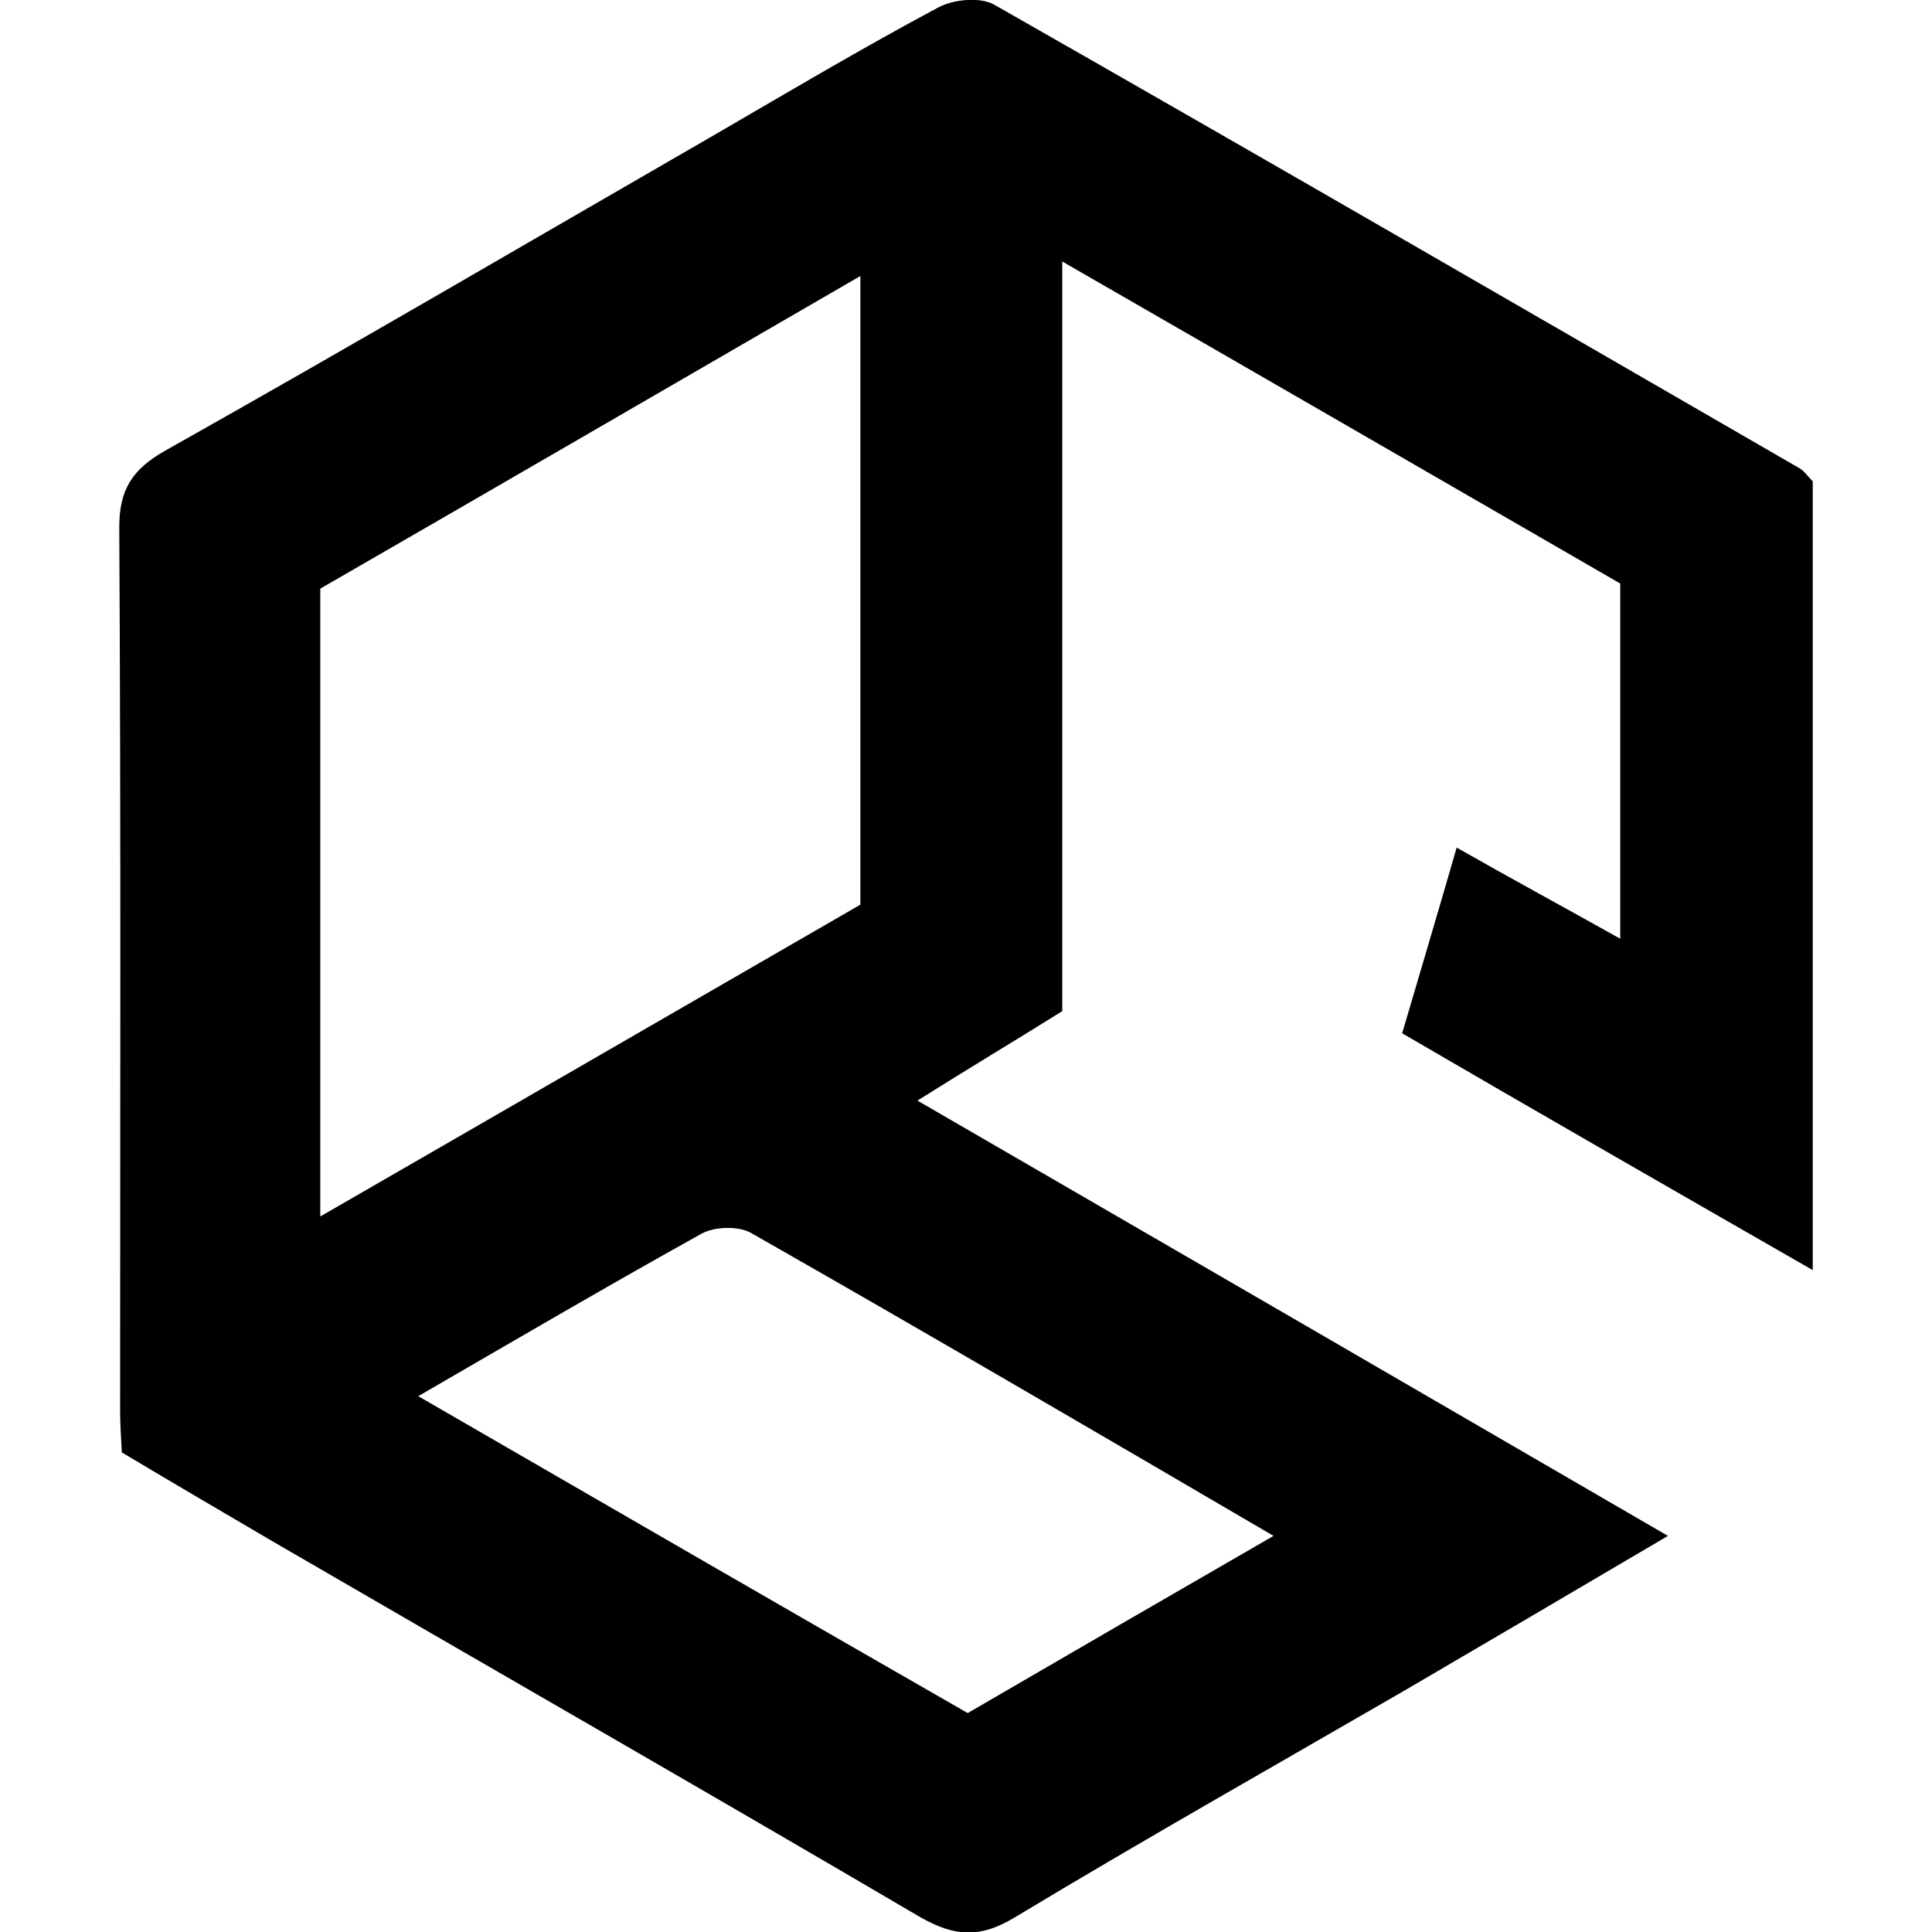 <?xml version="1.0" encoding="utf-8"?>
<!-- Generator: Adobe Illustrator 22.1.0, SVG Export Plug-In . SVG Version: 6.00 Build 0)  -->
<svg version="1.1" id="Layer_1" xmlns="http://www.w3.org/2000/svg" xmlns:xlink="http://www.w3.org/1999/xlink" x="0px" y="0px"
	 viewBox="0 0 226.8 226.8" style="enable-background:new 0 0 226.8 226.8;" xml:space="preserve">
<g>
	<path d="M14.3,170.5c-0.1-1.9-0.2-3.4-0.2-4.9c0-34.6,0.1-69.2-0.1-103.7c0-4.4,1.5-6.8,5.4-9c21.7-12.2,43.2-24.8,64.7-37.2
		c8.6-5,17.2-10.1,26-14.8c1.8-1,5.1-1.3,6.7-0.3c31.6,18,63,36.2,94.5,54.4c0.5,0.3,0.8,0.8,1.5,1.5c0,30.4,0,61,0,92.6
		c-16.2-9.3-31.9-18.3-48.2-27.8c2.1-7.1,4.2-14.2,6.4-21.8c6.5,3.7,12.6,7,19.2,10.7c0-14.2,0-27.6,0-41.7
		c-21.3-12.3-42.9-24.8-65.5-37.8c0,29.9,0,58.9,0,88c-5.6,3.5-10.8,6.6-17,10.5c29.7,17.2,58.5,33.9,88.1,51.1
		c-10.7,6.3-20.9,12.3-31,18.2c-15.2,8.8-30.6,17.5-45.7,26.6c-4,2.4-6.9,2.3-11,0c-25.2-14.8-50.7-29.4-76-44.1
		C26.3,177.6,20.5,174.2,14.3,170.5z M101,32.4c-22.1,12.8-43.1,25-63.4,36.7c0,25,0,48.9,0,73.7c21.7-12.5,42.6-24.6,63.4-36.6
		C101,81.7,101,57.6,101,32.4z M49.1,163.9c22.3,12.9,43.4,25.1,64.5,37.2c12.2-7.1,23.6-13.7,35.9-20.8
		c-21.2-12.4-41.2-24.1-61.4-35.6c-1.5-0.8-4.2-0.7-5.7,0.1C71.6,150.8,61,157,49.1,163.9z"/>
</g>
</svg>
